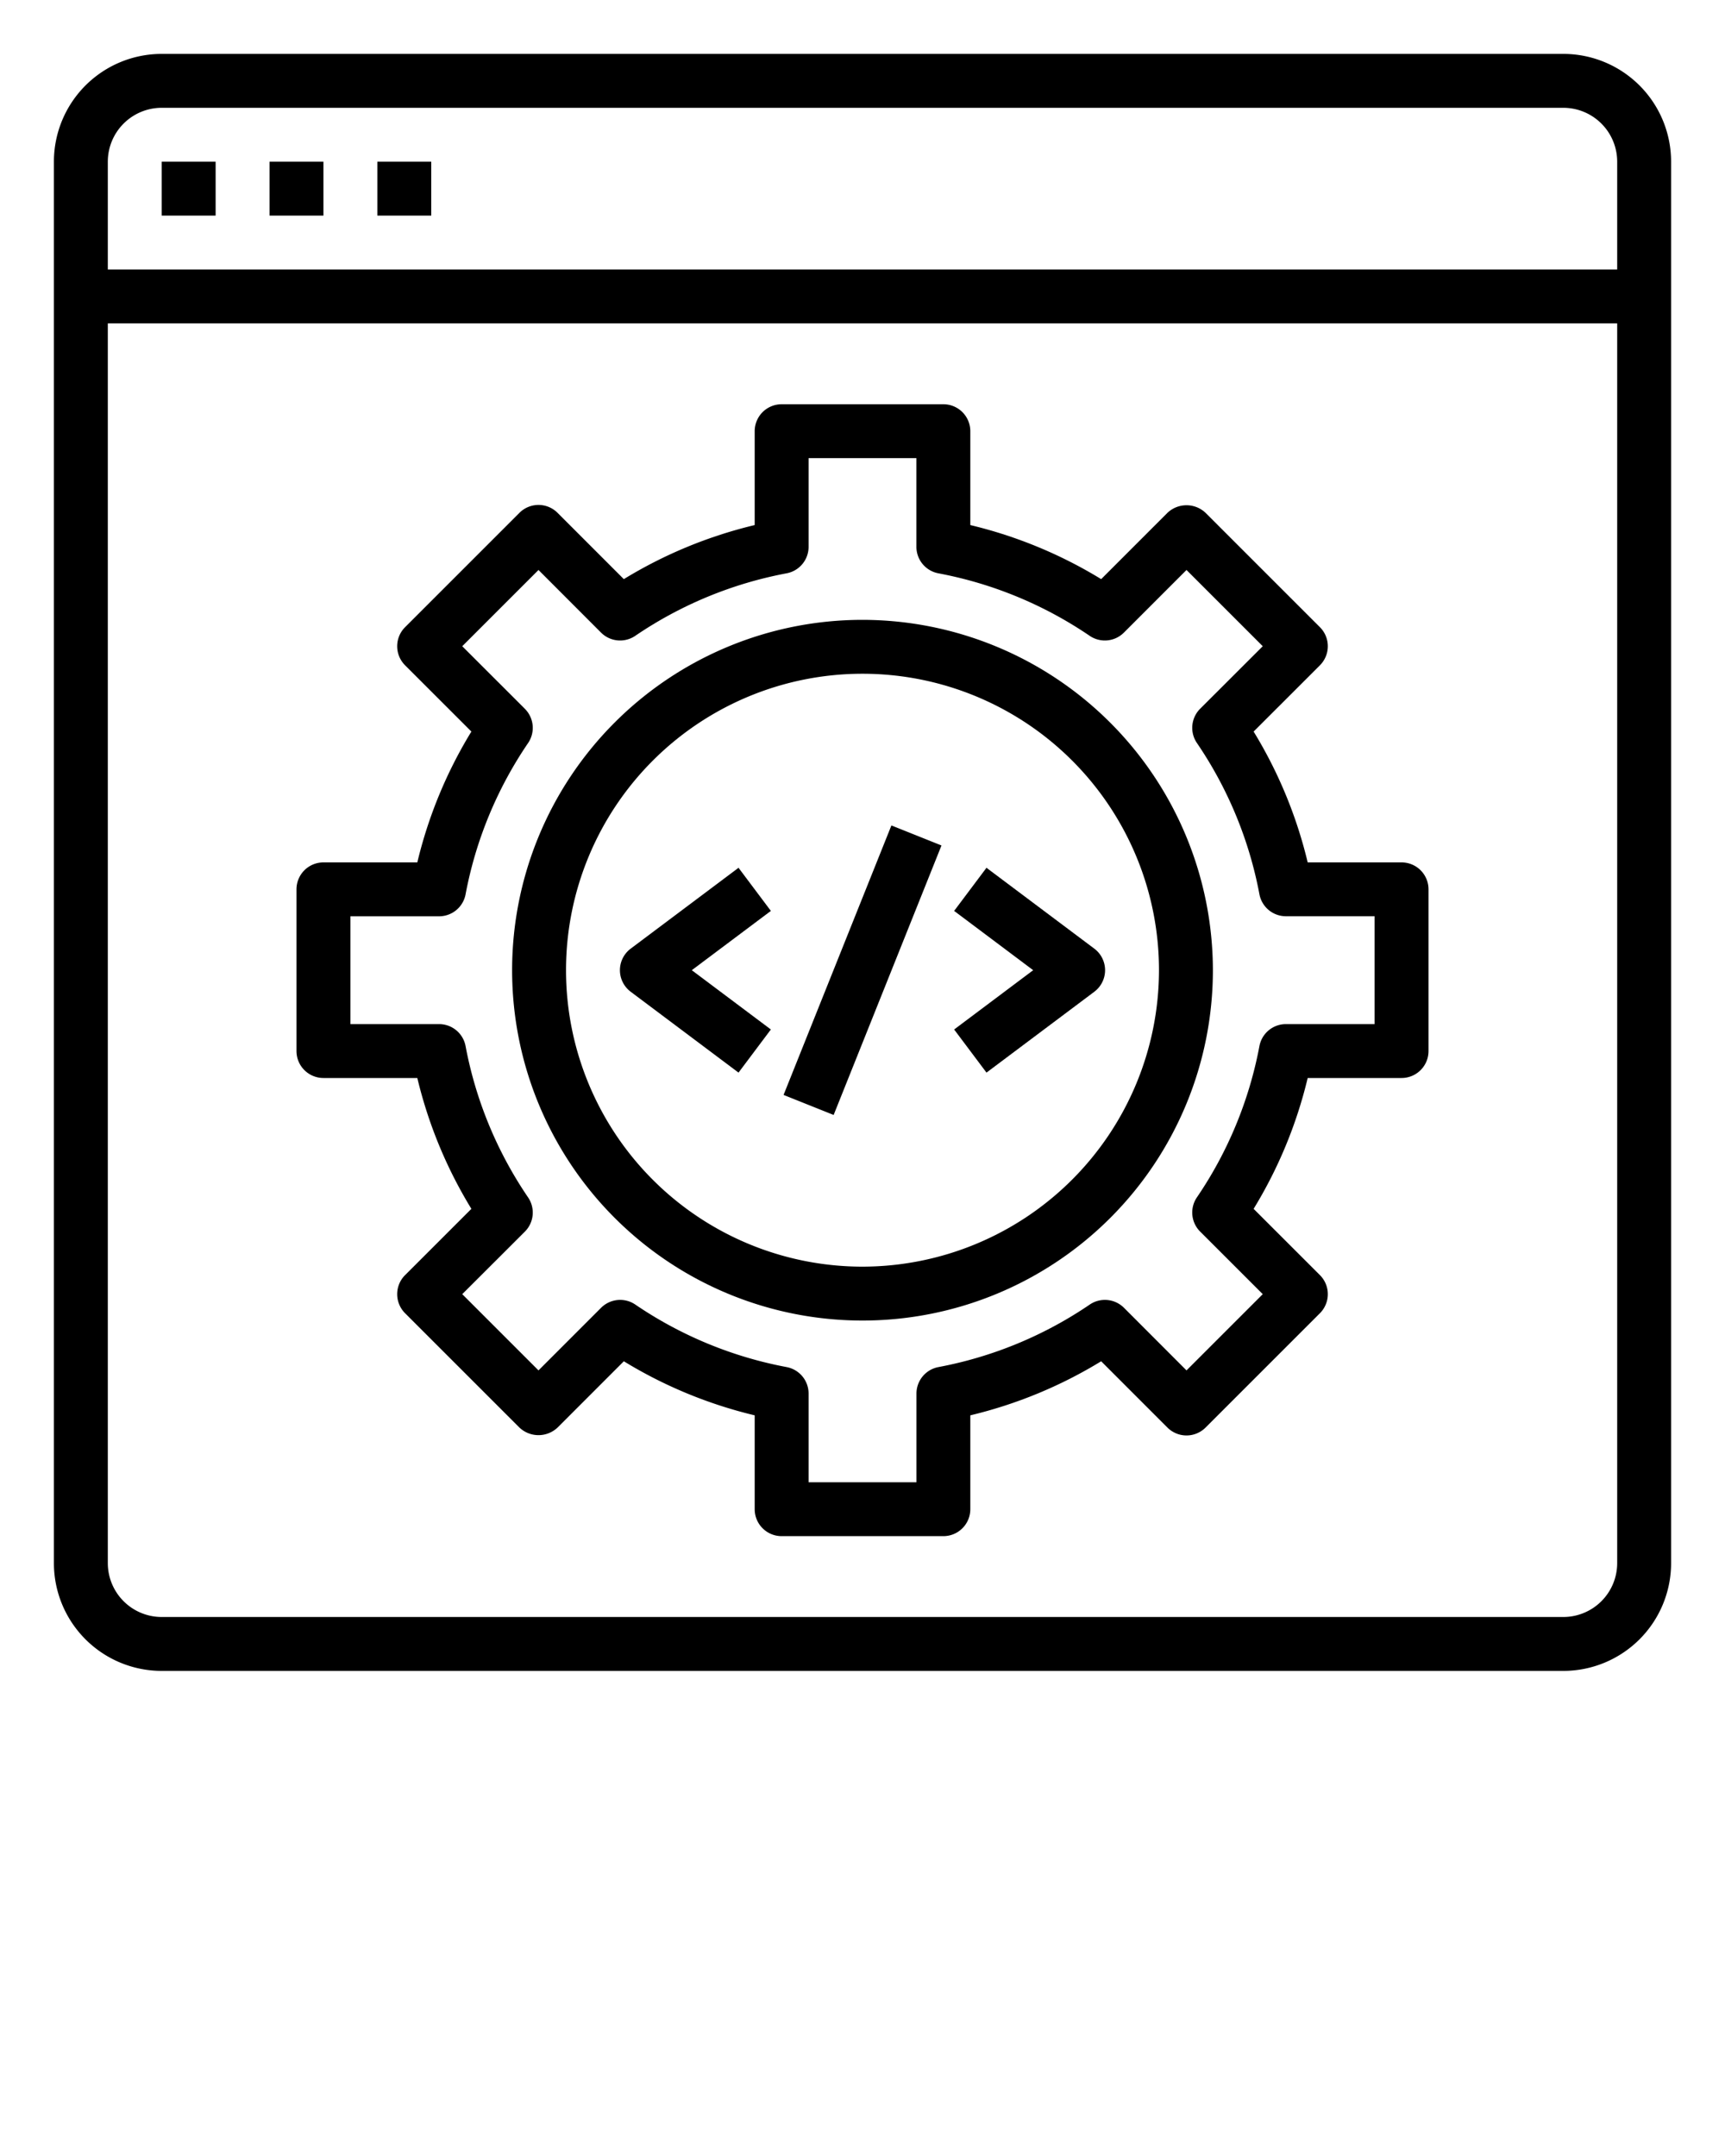 <svg xmlns="http://www.w3.org/2000/svg" viewBox="0 0 64 80" x="0px" y="0px"><title>004_Startup_Icon_64x64</title><g><rect x="10" y="6" width="2" height="2"/><rect x="14" y="6" width="2" height="2"/><rect x="6" y="6" width="2" height="2"/><path d="M58,2H6A4,4,0,0,0,2,6V58a4,4,0,0,0,4,4H58a4,4,0,0,0,4-4V6A4,4,0,0,0,58,2ZM6,4H58a2,2,0,0,1,2,2v4H4V6A2,2,0,0,1,6,4ZM58,60H6a2,2,0,0,1-2-2V12H60V58A2,2,0,0,1,58,60Z"/><path d="M52,32H48.517a16.777,16.777,0,0,0-2.006-4.855l2.46-2.459a1,1,0,0,0,0-1.414l-4.243-4.243a1.029,1.029,0,0,0-1.414,0l-2.459,2.46A16.777,16.777,0,0,0,36,19.483V16a1,1,0,0,0-1-1H29a1,1,0,0,0-1,1v3.483a16.777,16.777,0,0,0-4.855,2.006l-2.459-2.46a1,1,0,0,0-1.414,0l-4.243,4.243a1,1,0,0,0,0,1.414l2.46,2.459A16.777,16.777,0,0,0,15.483,32H12a1,1,0,0,0-1,1v6a1,1,0,0,0,1,1h3.483a16.777,16.777,0,0,0,2.006,4.855l-2.46,2.459a1,1,0,0,0,0,1.414l4.243,4.243a1.029,1.029,0,0,0,1.414,0l2.459-2.46A16.777,16.777,0,0,0,28,52.517V56a1,1,0,0,0,1,1h6a1,1,0,0,0,1-1V52.517a16.777,16.777,0,0,0,4.855-2.006l2.459,2.46a1,1,0,0,0,1.414,0l4.243-4.243a1,1,0,0,0,0-1.414l-2.46-2.459A16.777,16.777,0,0,0,48.517,40H52a1,1,0,0,0,1-1V33A1,1,0,0,0,52,32Zm-1,6H47.709a1,1,0,0,0-.982.813,14.848,14.848,0,0,1-2.32,5.616,1,1,0,0,0,.119,1.269l2.324,2.323L44.021,50.85,41.7,48.526a1,1,0,0,0-1.269-.119,14.848,14.848,0,0,1-5.616,2.32,1,1,0,0,0-.813.982V55H30V51.709a1,1,0,0,0-.813-.982,14.848,14.848,0,0,1-5.616-2.32,1,1,0,0,0-1.269.119L19.979,50.85,17.15,48.021,19.474,45.7a1,1,0,0,0,.119-1.269,14.848,14.848,0,0,1-2.32-5.616A1,1,0,0,0,16.291,38H13V34h3.291a1,1,0,0,0,.982-.813,14.848,14.848,0,0,1,2.32-5.616,1,1,0,0,0-.119-1.269L17.15,23.979l2.829-2.829L22.3,23.474a1,1,0,0,0,1.269.119,14.848,14.848,0,0,1,5.616-2.32A1,1,0,0,0,30,20.291V17h4v3.291a1,1,0,0,0,.813.982,14.848,14.848,0,0,1,5.616,2.32,1,1,0,0,0,1.269-.119l2.323-2.324,2.829,2.829L44.526,26.3a1,1,0,0,0-.119,1.269,14.848,14.848,0,0,1,2.32,5.616,1,1,0,0,0,.982.813H51Z"/><path d="M32,23A13,13,0,1,0,45,36,13.015,13.015,0,0,0,32,23Zm0,24A11,11,0,1,1,43,36,11.013,11.013,0,0,1,32,47Z"/><path d="M27.4,32.2l-4,3a1,1,0,0,0,0,1.6l4,3,1.2-1.6L25.667,36,28.6,33.8Z"/><path d="M35.4,33.8,38.333,36,35.4,38.2l1.2,1.6,4-3a1,1,0,0,0,0-1.6l-4-3Z"/><rect x="26.615" y="35" width="10.77" height="2.001" transform="translate(-13.311 52.337) rotate(-68.193)"/></g></svg>